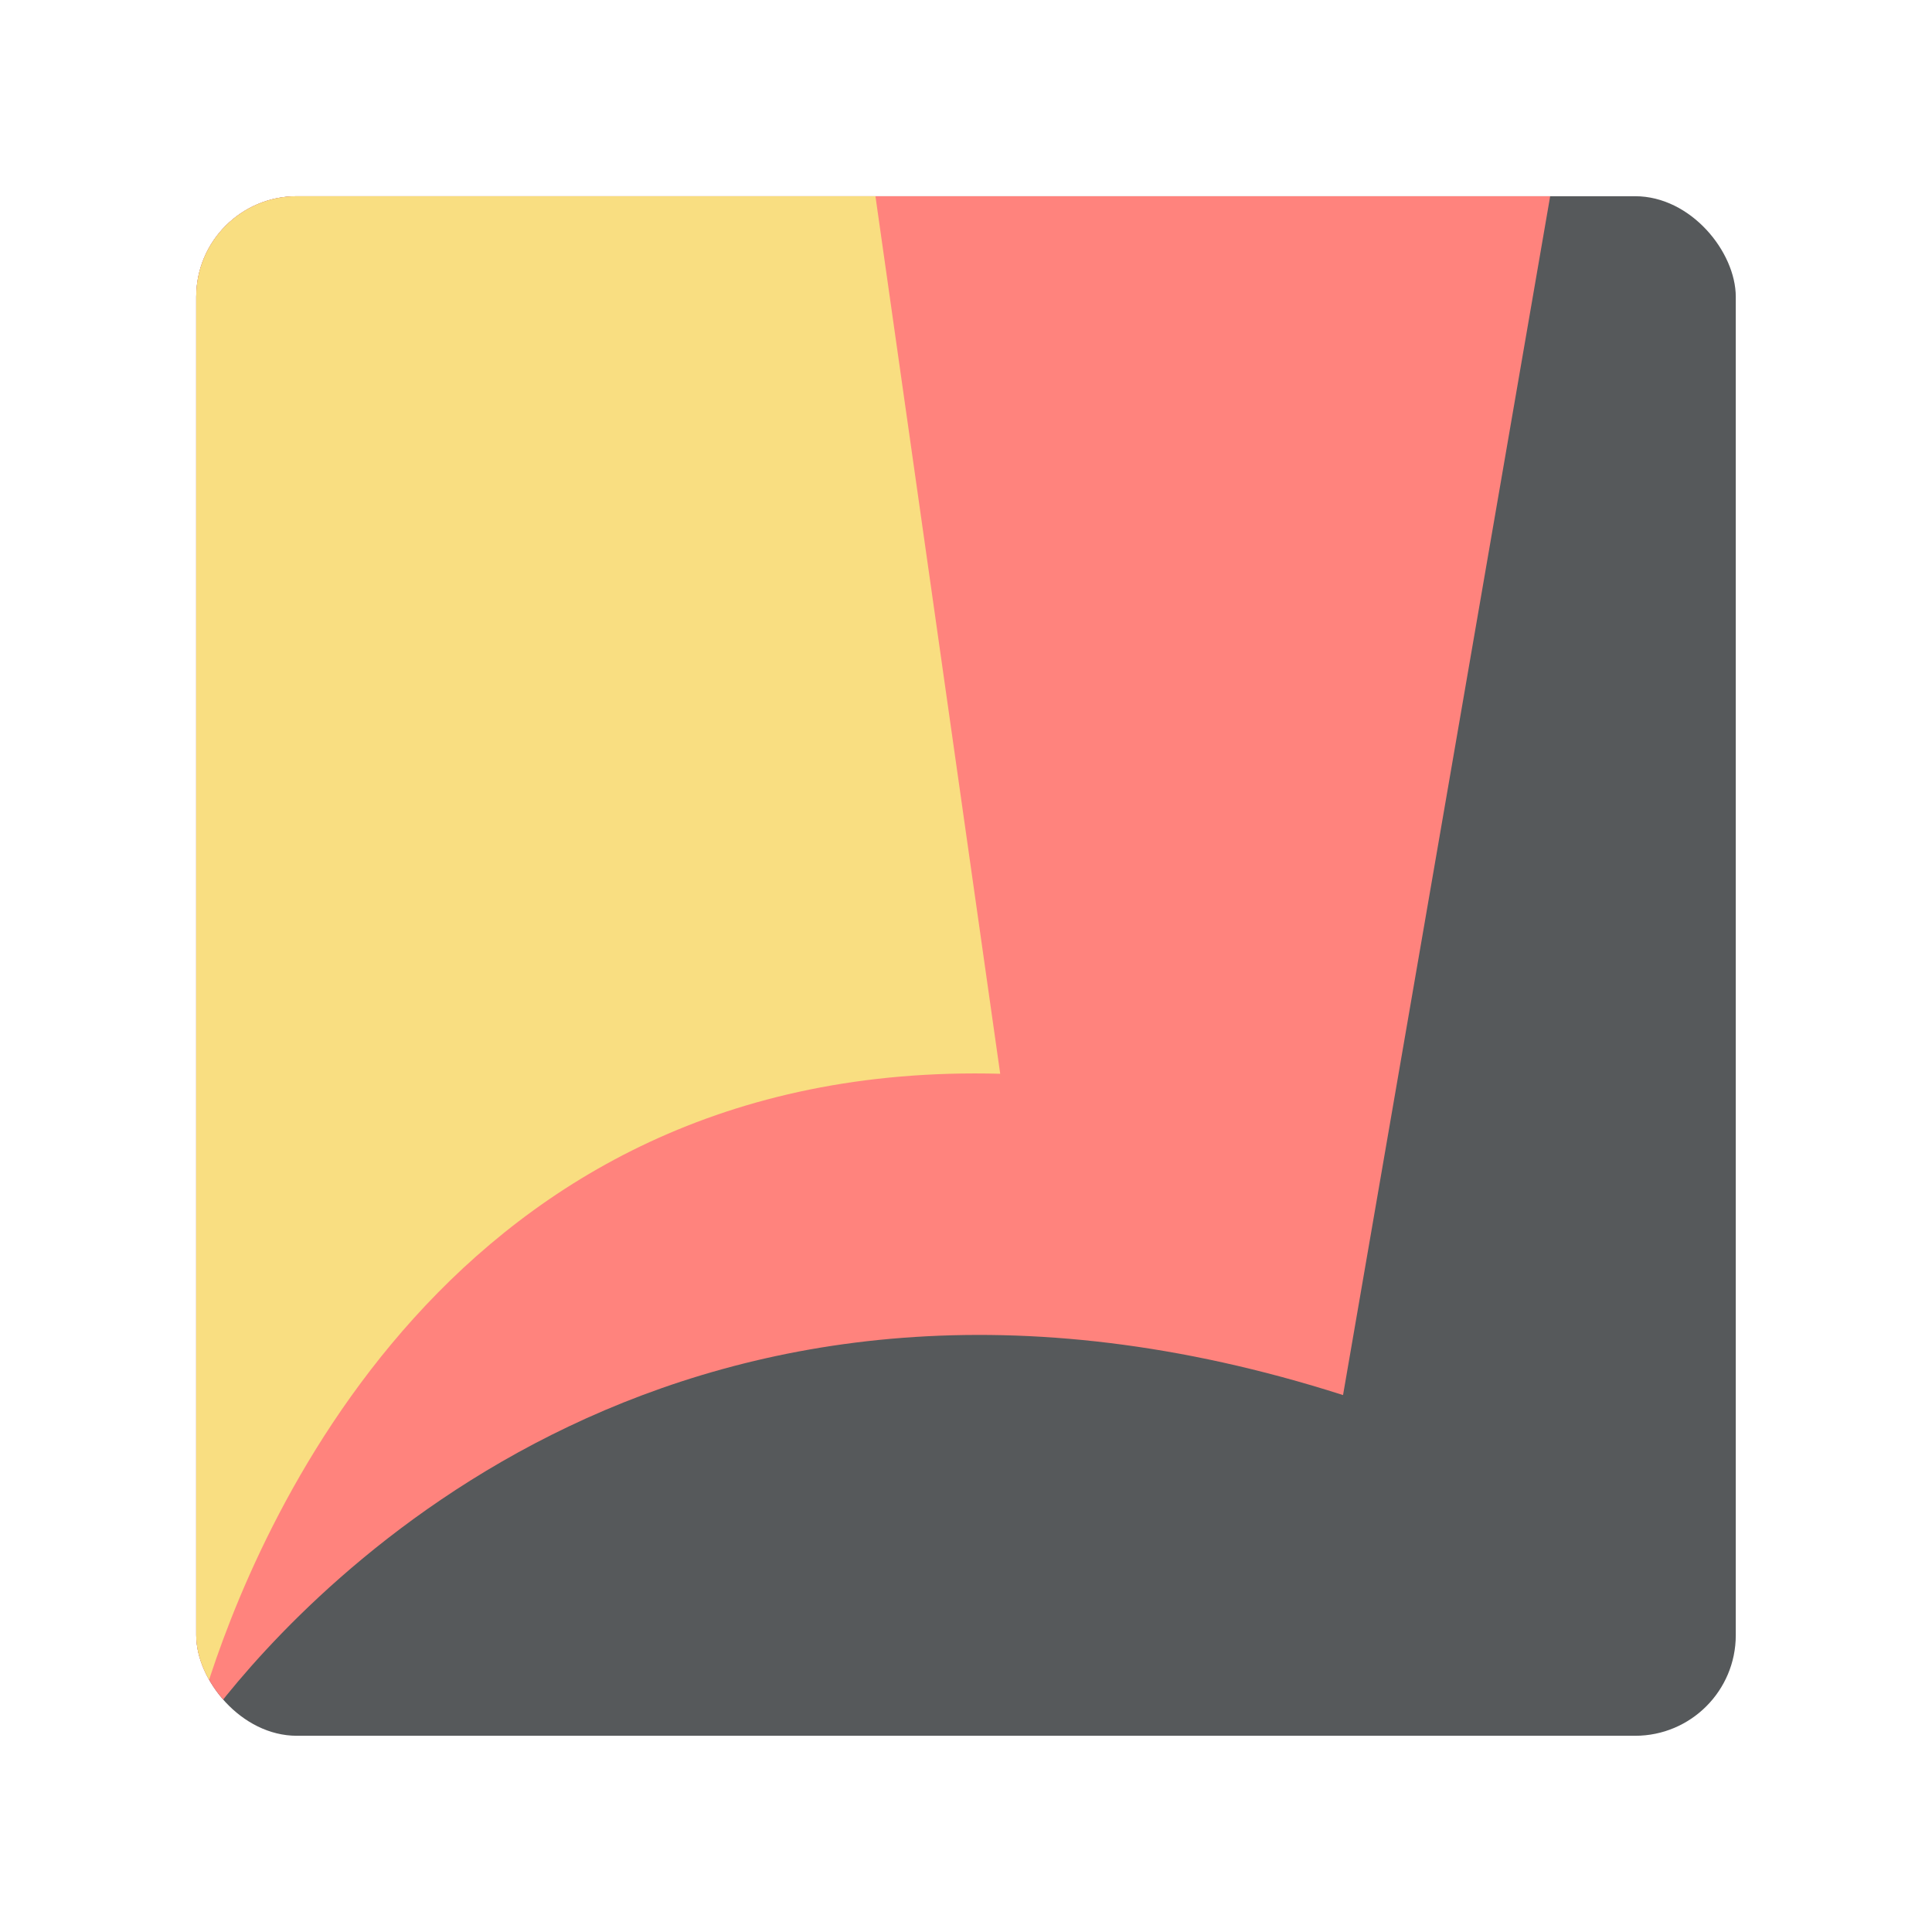 <?xml version="1.0" encoding="UTF-8"?><svg id="a" xmlns="http://www.w3.org/2000/svg" width="192" height="192" xmlns:xlink="http://www.w3.org/1999/xlink" viewBox="0 0 192 192"><defs><style>.h{fill:#ff837d;}.i{fill:#f9de81;}.j{fill:#56595b;}.k{clip-path:url(#e);}.l{fill:none;}</style><clipPath id="e"><rect x="19.5" y="19.5" width="153" height="153" rx="10" ry="10" style="fill:none;"/></clipPath></defs><g id="b"><g id="c"><g id="d"><g style="clip-path:url(#e);"><g><rect x="19.5" y="19.5" width="153" height="153" rx="10" ry="10" style="fill:#56595b;"/><path id="f" d="M29.15,18.89c-5.62,0-10.15,4.53-10.15,10.15V163.01c0,2.58,.98,4.89,2.55,6.68,9.49-12.17,46.5-51.98,111.92-31.05l20.69-119.75H29.15Z" style="fill:#ff837d;"/><path id="g" d="M28.79,18.93c-5.45,.19-9.79,4.61-9.79,10.11V163.01c0,1.87,.54,3.59,1.41,5.09,4.86-15.63,24.07-62.86,78.99-61.39l-12.45-87.57-58.17-.22h.01Z" style="fill:#f9de81;"/></g></g></g></g></g></svg>